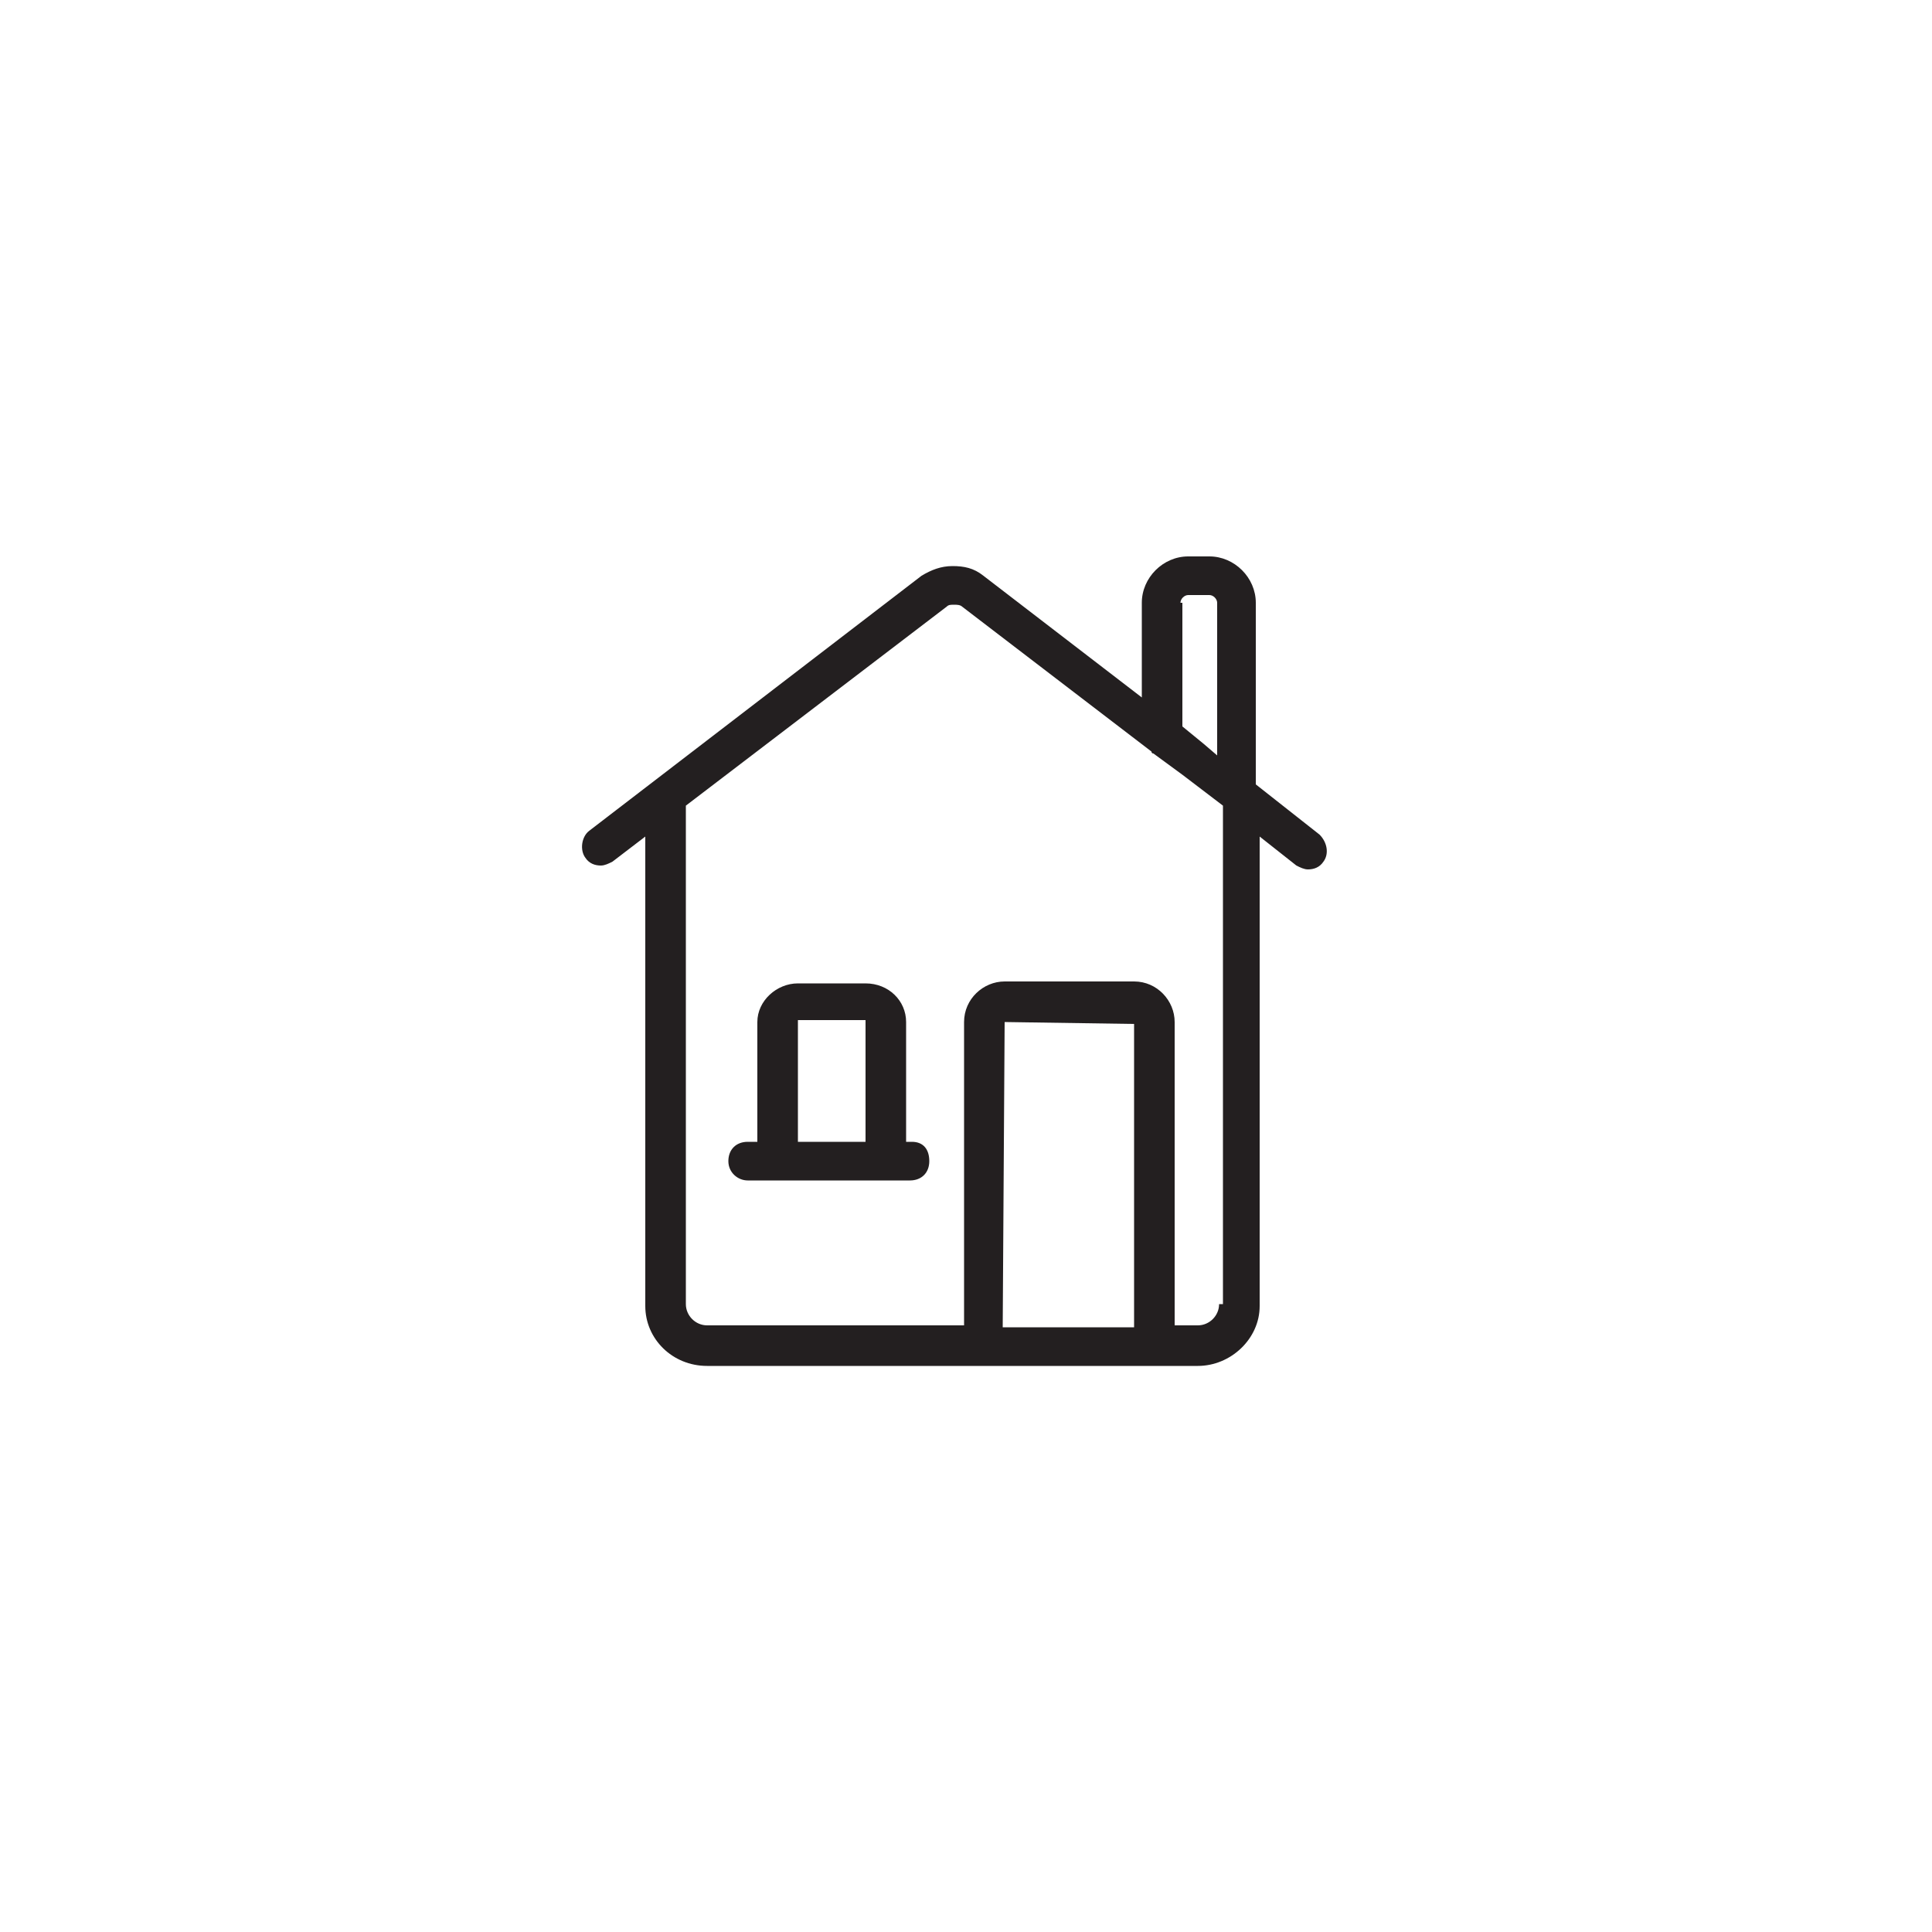 <?xml version="1.0" encoding="utf-8"?>
<!-- Generator: Adobe Illustrator 17.1.0, SVG Export Plug-In . SVG Version: 6.00 Build 0)  -->
<!DOCTYPE svg PUBLIC "-//W3C//DTD SVG 1.1//EN" "http://www.w3.org/Graphics/SVG/1.1/DTD/svg11.dtd">
<svg version="1.1" id="Layer_1" xmlns:x="http://ns.adobe.com/Extensibility/1.0/" xmlns:i="http://ns.adobe.com/AdobeIllustrator/10.0/" xmlns:graph="http://ns.adobe.com/Graphs/1.0/"
	 xmlns="http://www.w3.org/2000/svg" xmlns:xlink="http://www.w3.org/1999/xlink" xmlns:a="http://ns.adobe.com/AdobeSVGViewerExtensions/3.0/"
	 x="0px" y="0px" viewBox="0 0 100 100" enable-background="new 0 0 100 100" xml:space="preserve">
<g>
	<g>
		<path fill="#231F20" d="M68.3,43.2l-3.3-2.6v-9.4c0-1.3-1.1-2.4-2.4-2.4h-1.1c-1.3,0-2.4,1.1-2.4,2.4v4.9l-8.2-6.3
			c-0.5-0.4-1-0.5-1.6-0.5c-0.6,0-1.1,0.2-1.6,0.5L30.5,43c-0.4,0.3-0.5,1-0.2,1.4c0.2,0.3,0.5,0.4,0.8,0.4c0.2,0,0.4-0.1,0.6-0.2
			l1.7-1.3l0,24.3c0,1.7,1.4,3.1,3.2,3.1h14.3c0,0,0,0,0,0h8.8c0,0,0,0,0,0H62c1.7,0,3.2-1.4,3.2-3.1V43.3l1.9,1.5
			c0.2,0.1,0.4,0.2,0.6,0.2c0.3,0,0.6-0.1,0.8-0.4C68.8,44.2,68.7,43.6,68.3,43.2z M61.1,31.2c0-0.2,0.2-0.4,0.4-0.4h1.1
			c0.2,0,0.4,0.2,0.4,0.4v7.9l-0.7-0.6l-1.1-0.9V31.2z M58.7,68.7h-6.8L52,52.9l6.7,0.1V68.7z M63.1,67.5c0,0.6-0.5,1.1-1.1,1.1
			h-1.2V52.9c0-1.1-0.9-2.1-2.1-2.1H52c-1.1,0-2.1,0.9-2.1,2.1v15.7H36.6c-0.6,0-1.1-0.5-1.1-1.1l0-25.6c0-0.1,0-0.1,0-0.2
			l13.5-10.3c0.1-0.1,0.2-0.1,0.4-0.1c0.1,0,0.3,0,0.4,0.1l9.8,7.5c0,0,0,0.1,0.1,0.1l1.5,1.1l2.1,1.6V67.5z M47.2,59.1h-0.3v-6.2
			c0-1.1-0.9-2-2.1-2h-3.5c-1.1,0-2.1,0.9-2.1,2v6.2h-0.5c-0.6,0-1,0.4-1,1s0.5,1,1,1h1.5h5.6h1.3c0.6,0,1-0.4,1-1
			S47.8,59.1,47.2,59.1z M44.9,59.1h-3.6l0-6.3l3.5,0V59.1z"/>
	</g>
</g>
</svg>

